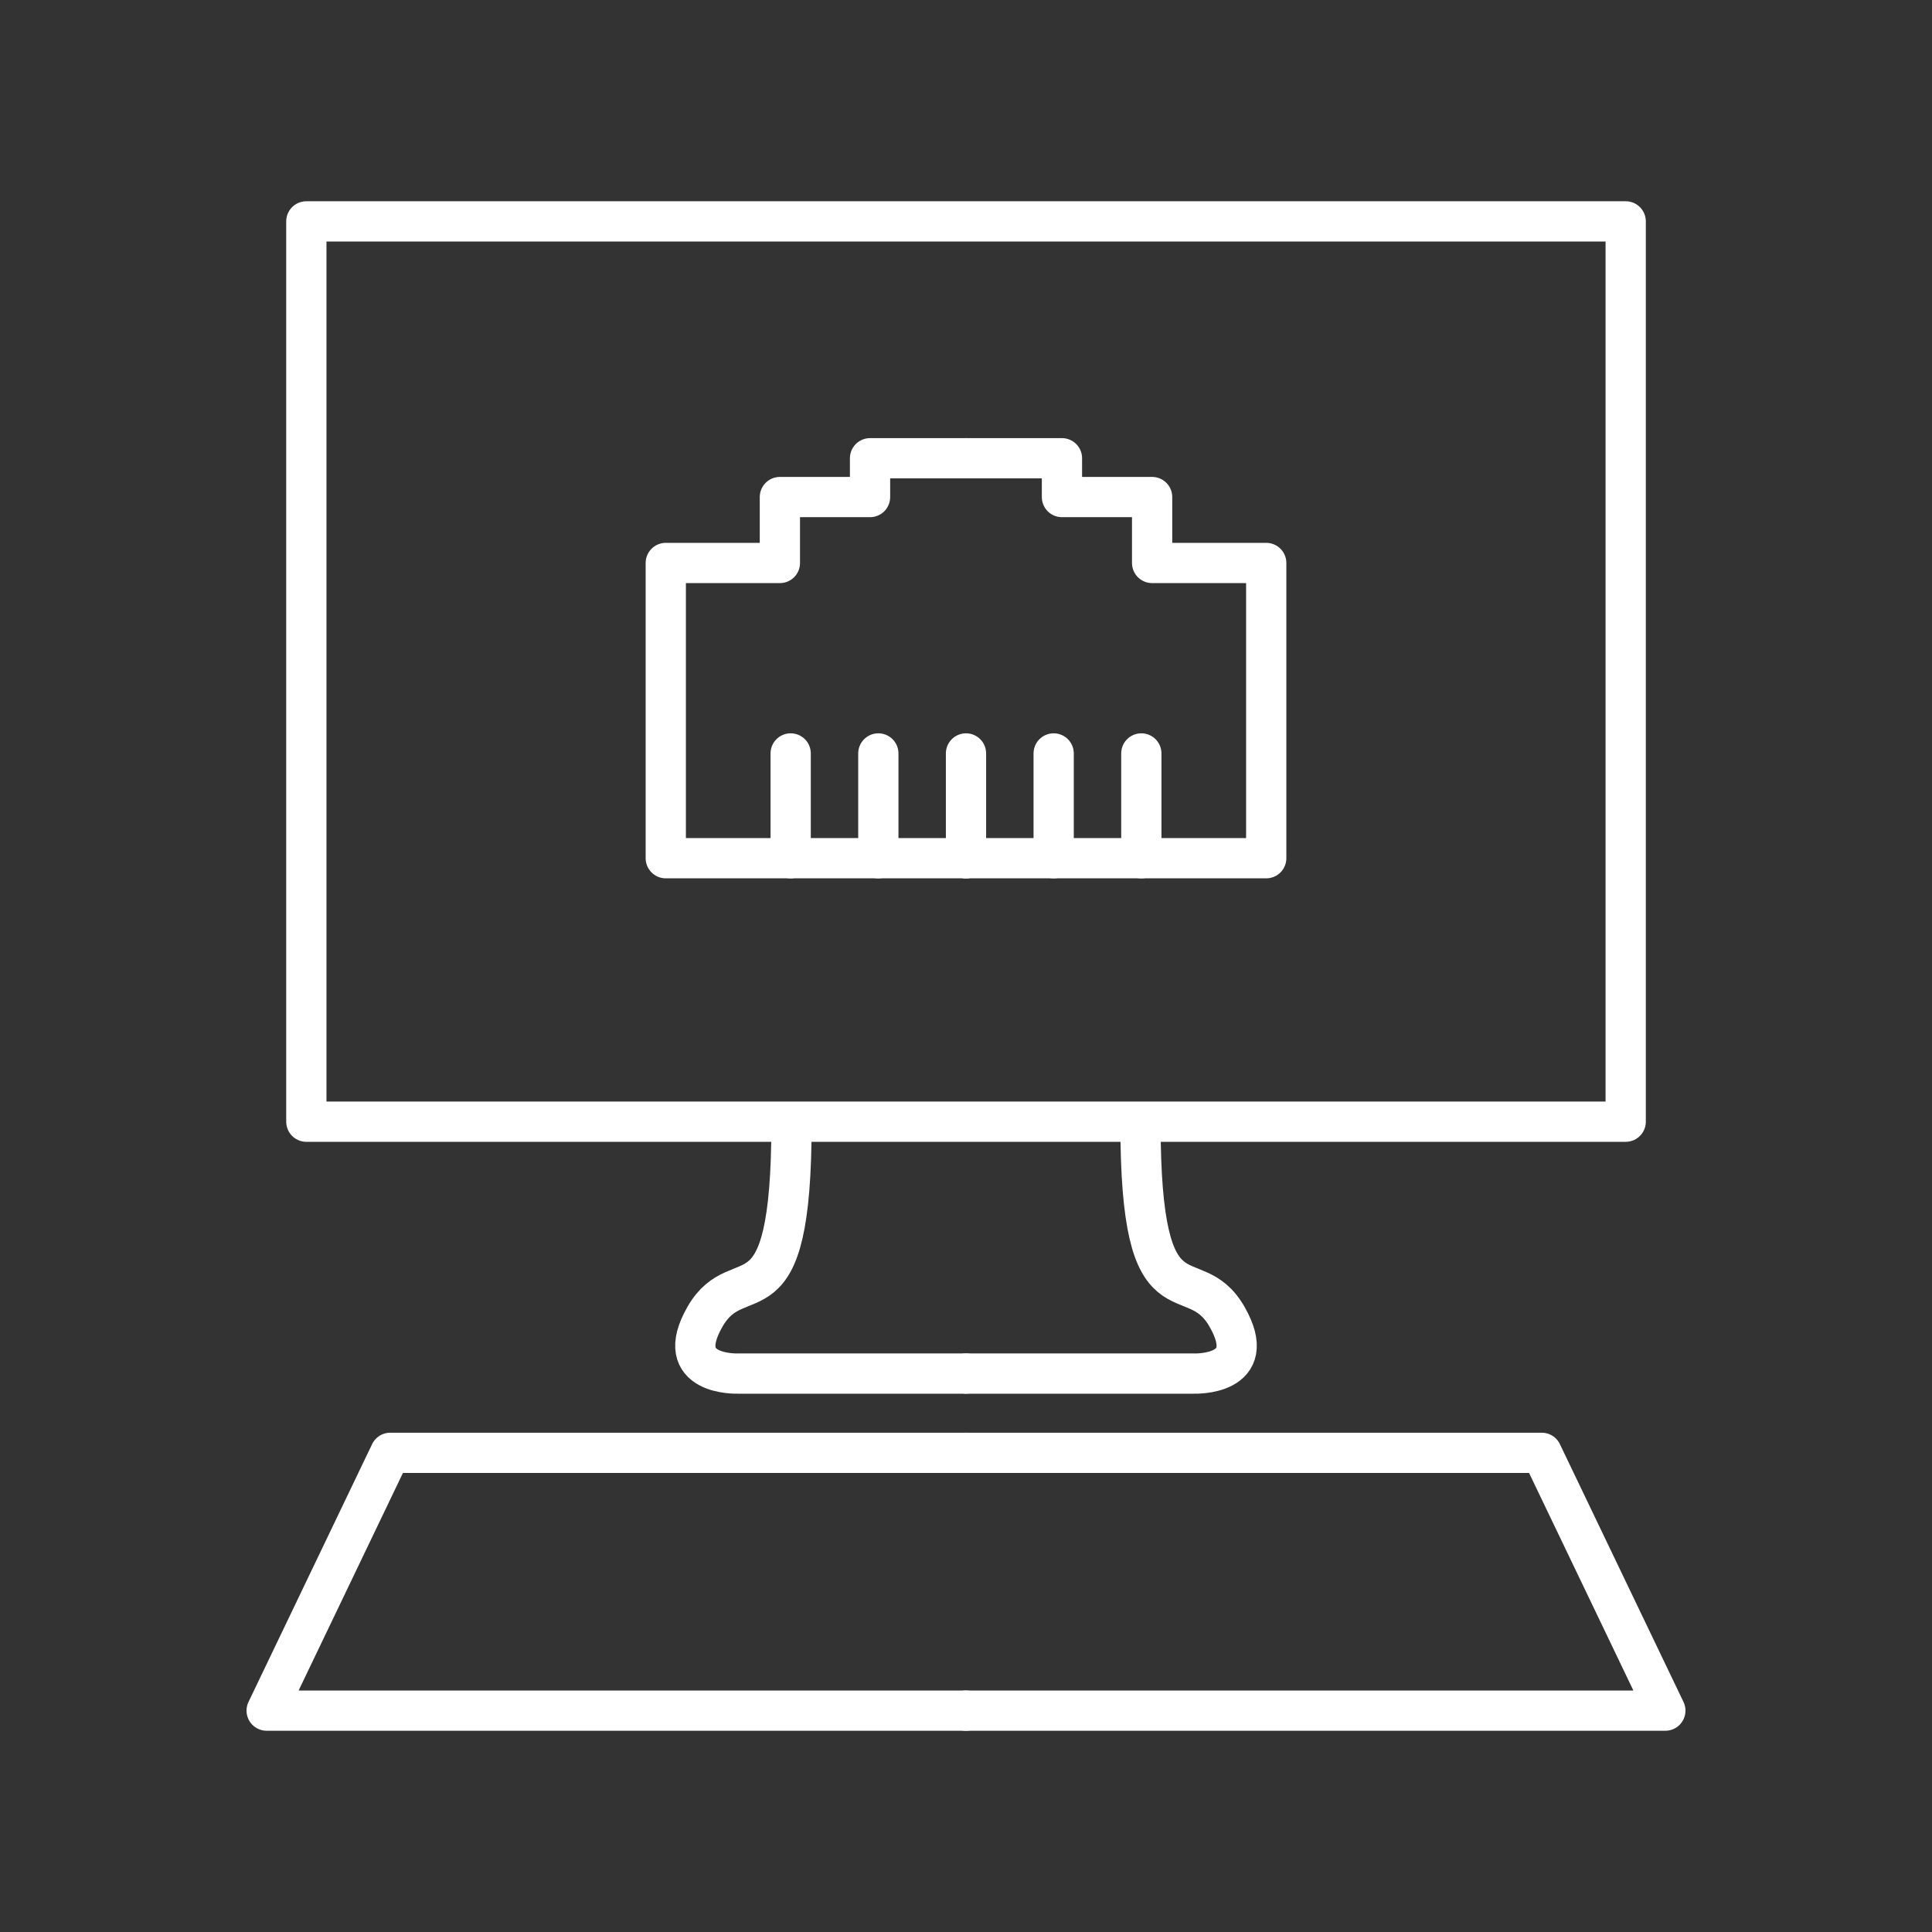 <svg width="48" height="48" version="1.1" viewBox="0 0 48 48" xmlns="http://www.w3.org/2000/svg">
 <rect x="0" y="0" width="48" height="48" fill="#333333" stroke="none"/>
 <g fill="none" stroke="#fff" stroke-linecap="round">
  <g stroke-linejoin="round">
   <g stroke-width="1">
    <path d="m24 34.126h-5.662s-1.677 0.067-0.819-1.419c0.858-1.486 2.146 0.449 2.146-4.811"/>
    <path d="m24 42.5h-17.375l3.071-6.405h14.303"/>
    <path d="m24 34.126h5.662s1.677 0.067 0.819-1.419c-0.858-1.486-2.146 0.449-2.146-4.811"/>
    <path d="m24 42.5h17.375l-3.071-6.405h-14.303"/>
   </g>
   <rect x="7.611" y="5.5" width="32.779" height="22.368" stop-color="#000000" stroke-width="1" style="paint-order:markers fill stroke"/>
   <path d="m24 21.322h-7.459v-7.335h2.835v-1.638h2.24v-0.964h2.385"/>
   <path d="m24 21.322h7.459v-7.335h-2.835v-1.638h-2.24v-0.964h-2.385"/>
  </g>
  <g>
   <path d="m24 21.322v-2.603"/>
   <path d="m21.822 21.322v-2.603"/>
   <path d="m19.644 21.322v-2.603"/>
   <path d="m28.356 21.322v-2.603"/>
   <path d="m26.178 21.322v-2.603"/>
  </g>
 </g>
</svg>
